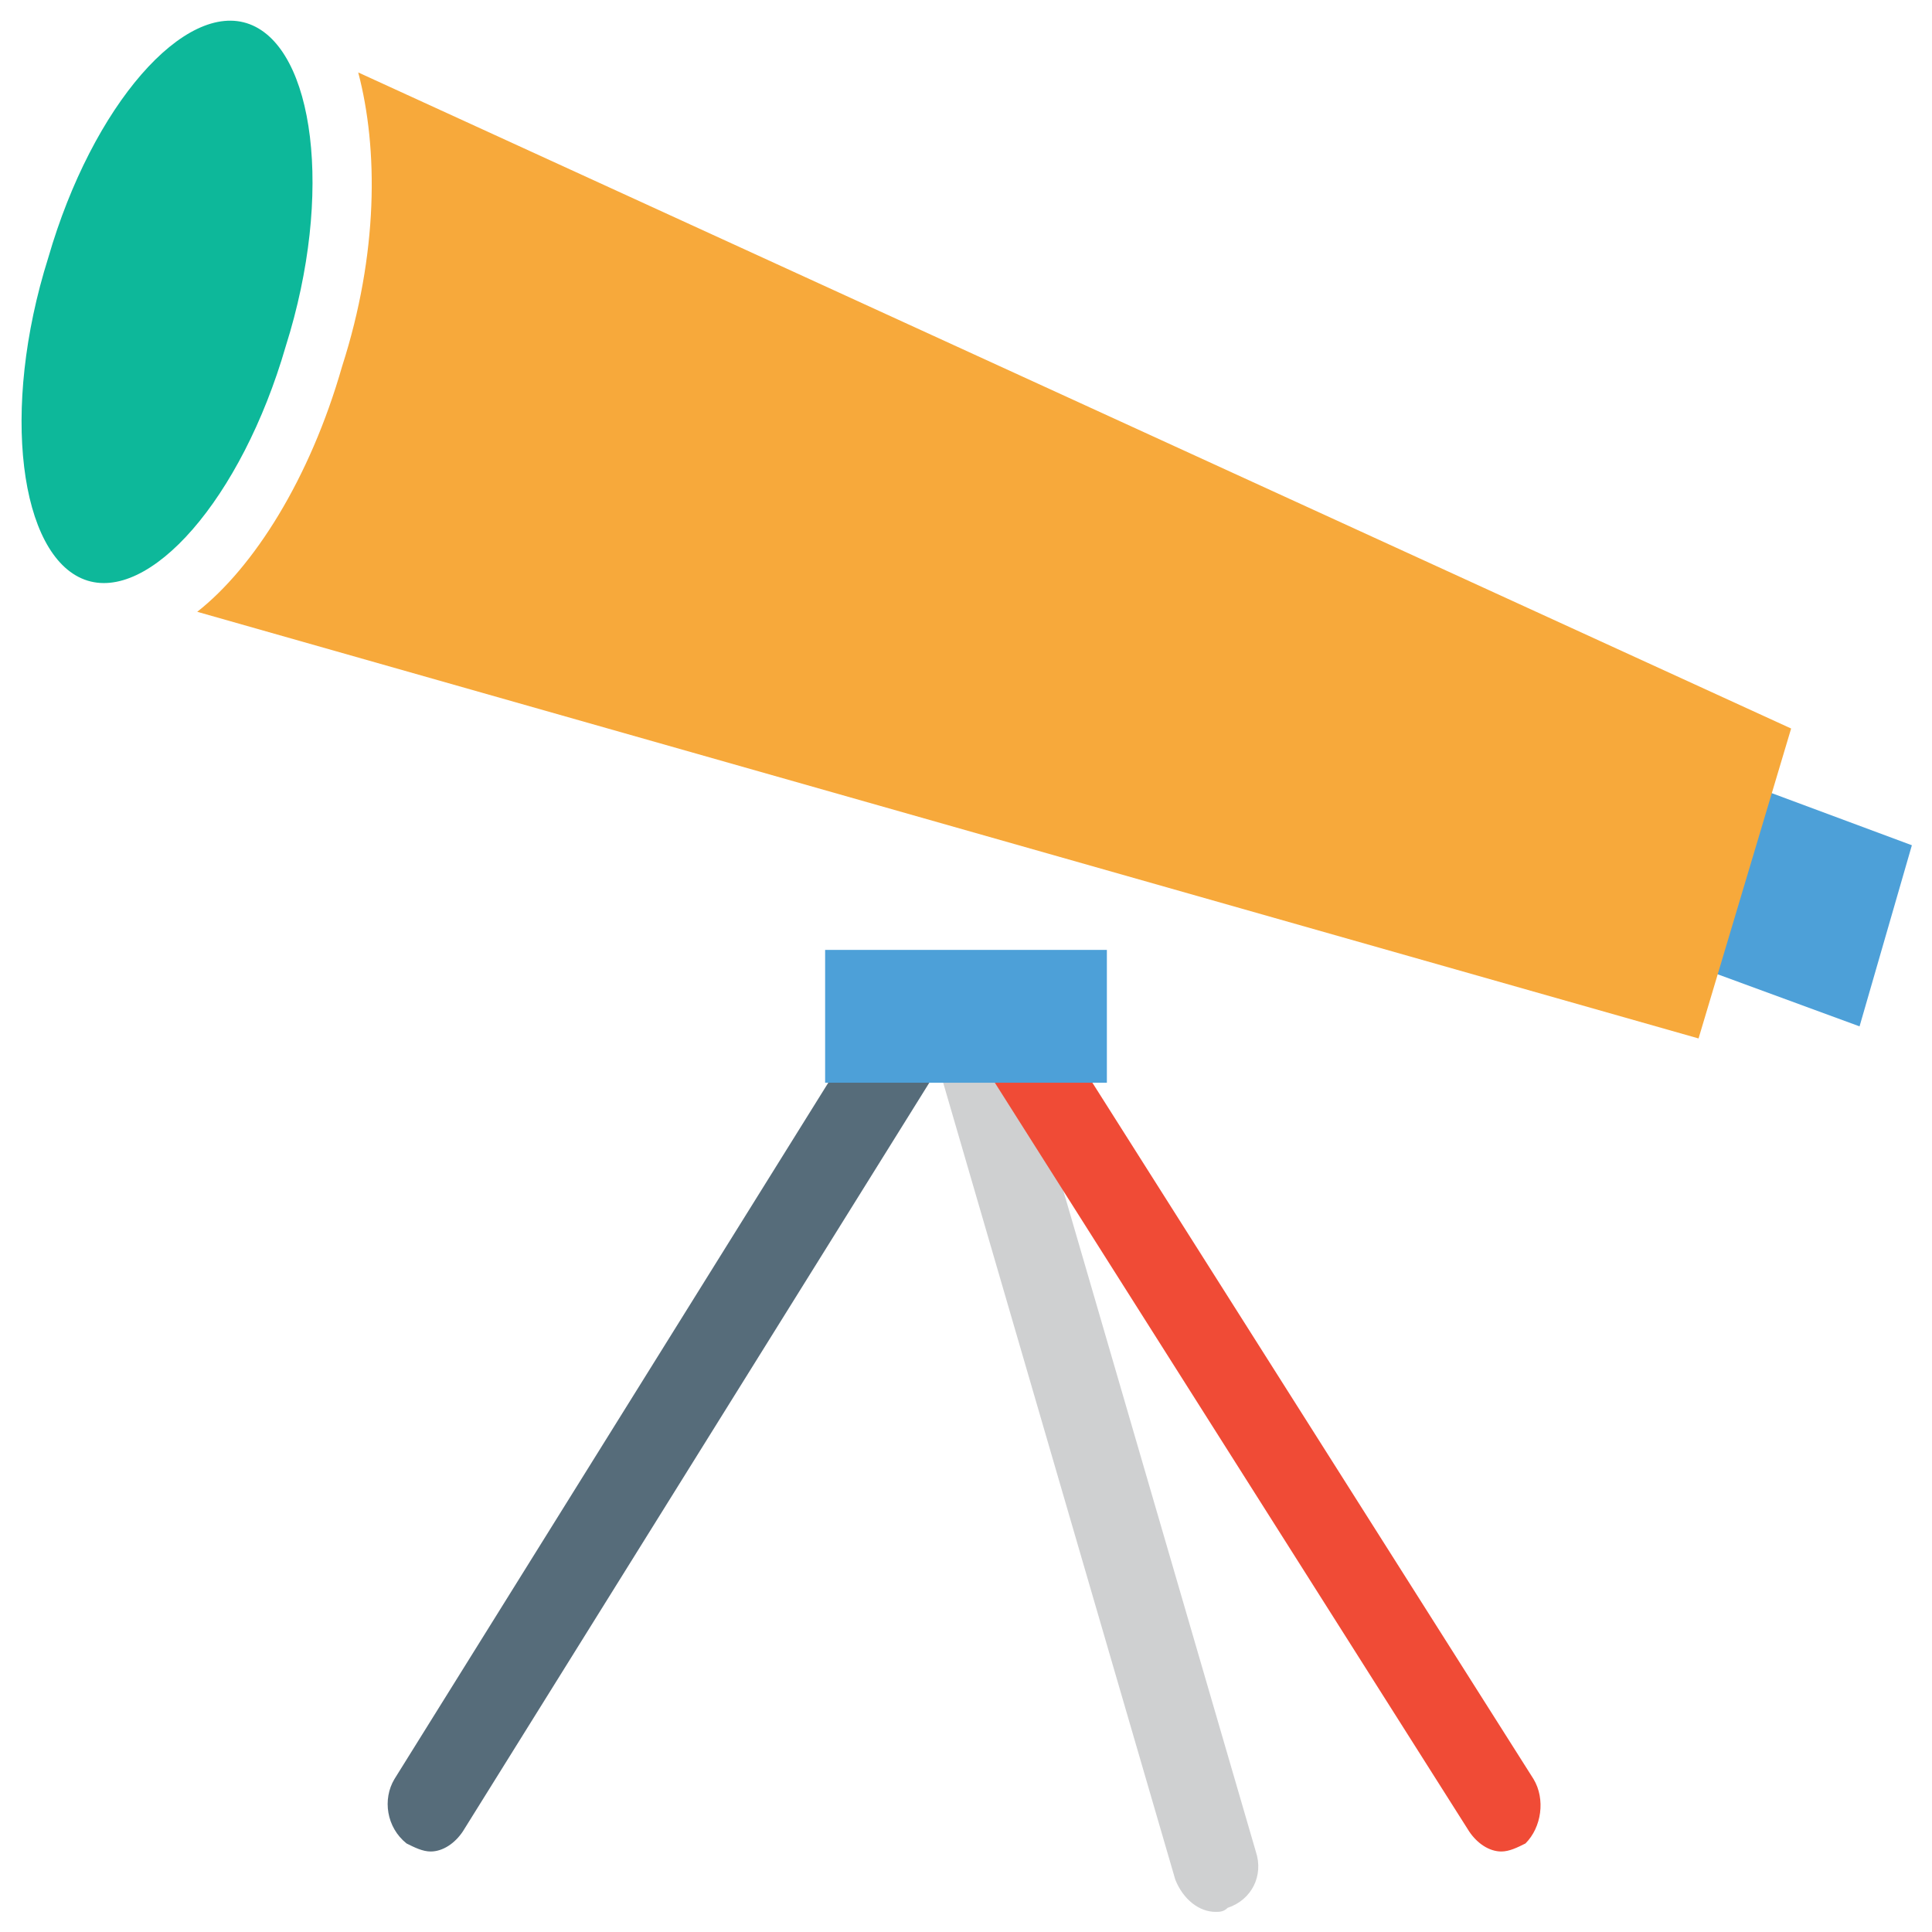 <?xml version="1.0" encoding="utf-8"?>
<!-- Generator: Adobe Illustrator 18.0.0, SVG Export Plug-In . SVG Version: 6.00 Build 0)  -->
<!DOCTYPE svg PUBLIC "-//W3C//DTD SVG 1.1//EN" "http://www.w3.org/Graphics/SVG/1.1/DTD/svg11.dtd">
<svg version="1.1" id="Layer_1" xmlns="http://www.w3.org/2000/svg" xmlns:xlink="http://www.w3.org/1999/xlink" x="0px" y="0px"
	 viewBox="0 0 48 48" enable-background="new 0 0 48 48" xml:space="preserve">
<g>
	<path fill="#566C7A" d="M10.7,46c-0.2,0-0.4-0.1-0.6-0.2c-0.5-0.4-0.6-1.1-0.3-1.6l11.9-19.1c0.3-0.5,1-0.6,1.4-0.3
		c0.5,0.4,0.6,1.1,0.3,1.6L11.5,45.5C11.3,45.8,11,46,10.7,46z"/>
	<path fill="#CFD0D1" d="M30.2,47.5c-0.4,0-0.8-0.3-1-0.8l-6-20.6c-0.2-0.6,0.1-1.2,0.7-1.4c0.5-0.2,1.1,0.1,1.3,0.7l6,20.6
		c0.2,0.6-0.1,1.2-0.7,1.4C30.4,47.5,30.3,47.5,30.2,47.5z"/>
	<path fill="#F04B36" d="M37.3,46c-0.3,0-0.6-0.2-0.8-0.5L24.4,26.4c-0.3-0.5-0.2-1.2,0.2-1.6c0.5-0.4,1.1-0.2,1.4,0.3l12.1,19.1
		c0.3,0.5,0.2,1.2-0.2,1.6C37.7,45.9,37.5,46,37.3,46z"/>
	<polygon fill="#4DA0D8" points="46.2,25.5 38.3,22.6 39.7,18.1 47.5,21 	"/>
	<path fill="#F7A93B" d="M8.9,1.8c0.5,1.9,0.5,4.5-0.4,7.3c-0.8,2.8-2.2,5-3.6,6.1l37.3,10.6l2.3-7.7L8.9,1.8z"/>
	<path fill="#0DB89A" d="M7.1,8.6c-1.1,3.8-3.4,6.4-5,5.8c-1.6-0.6-2.1-4.2-0.9-8c1.1-3.8,3.4-6.4,5-5.8C7.8,1.2,8.3,4.8,7.1,8.6z"
		/>
	<polygon fill="#4DA0D8" points="27.5,26.9 23.1,26.9 20.5,26.9 20.5,23.6 27.5,23.6 	"/>
</g>
</svg>
